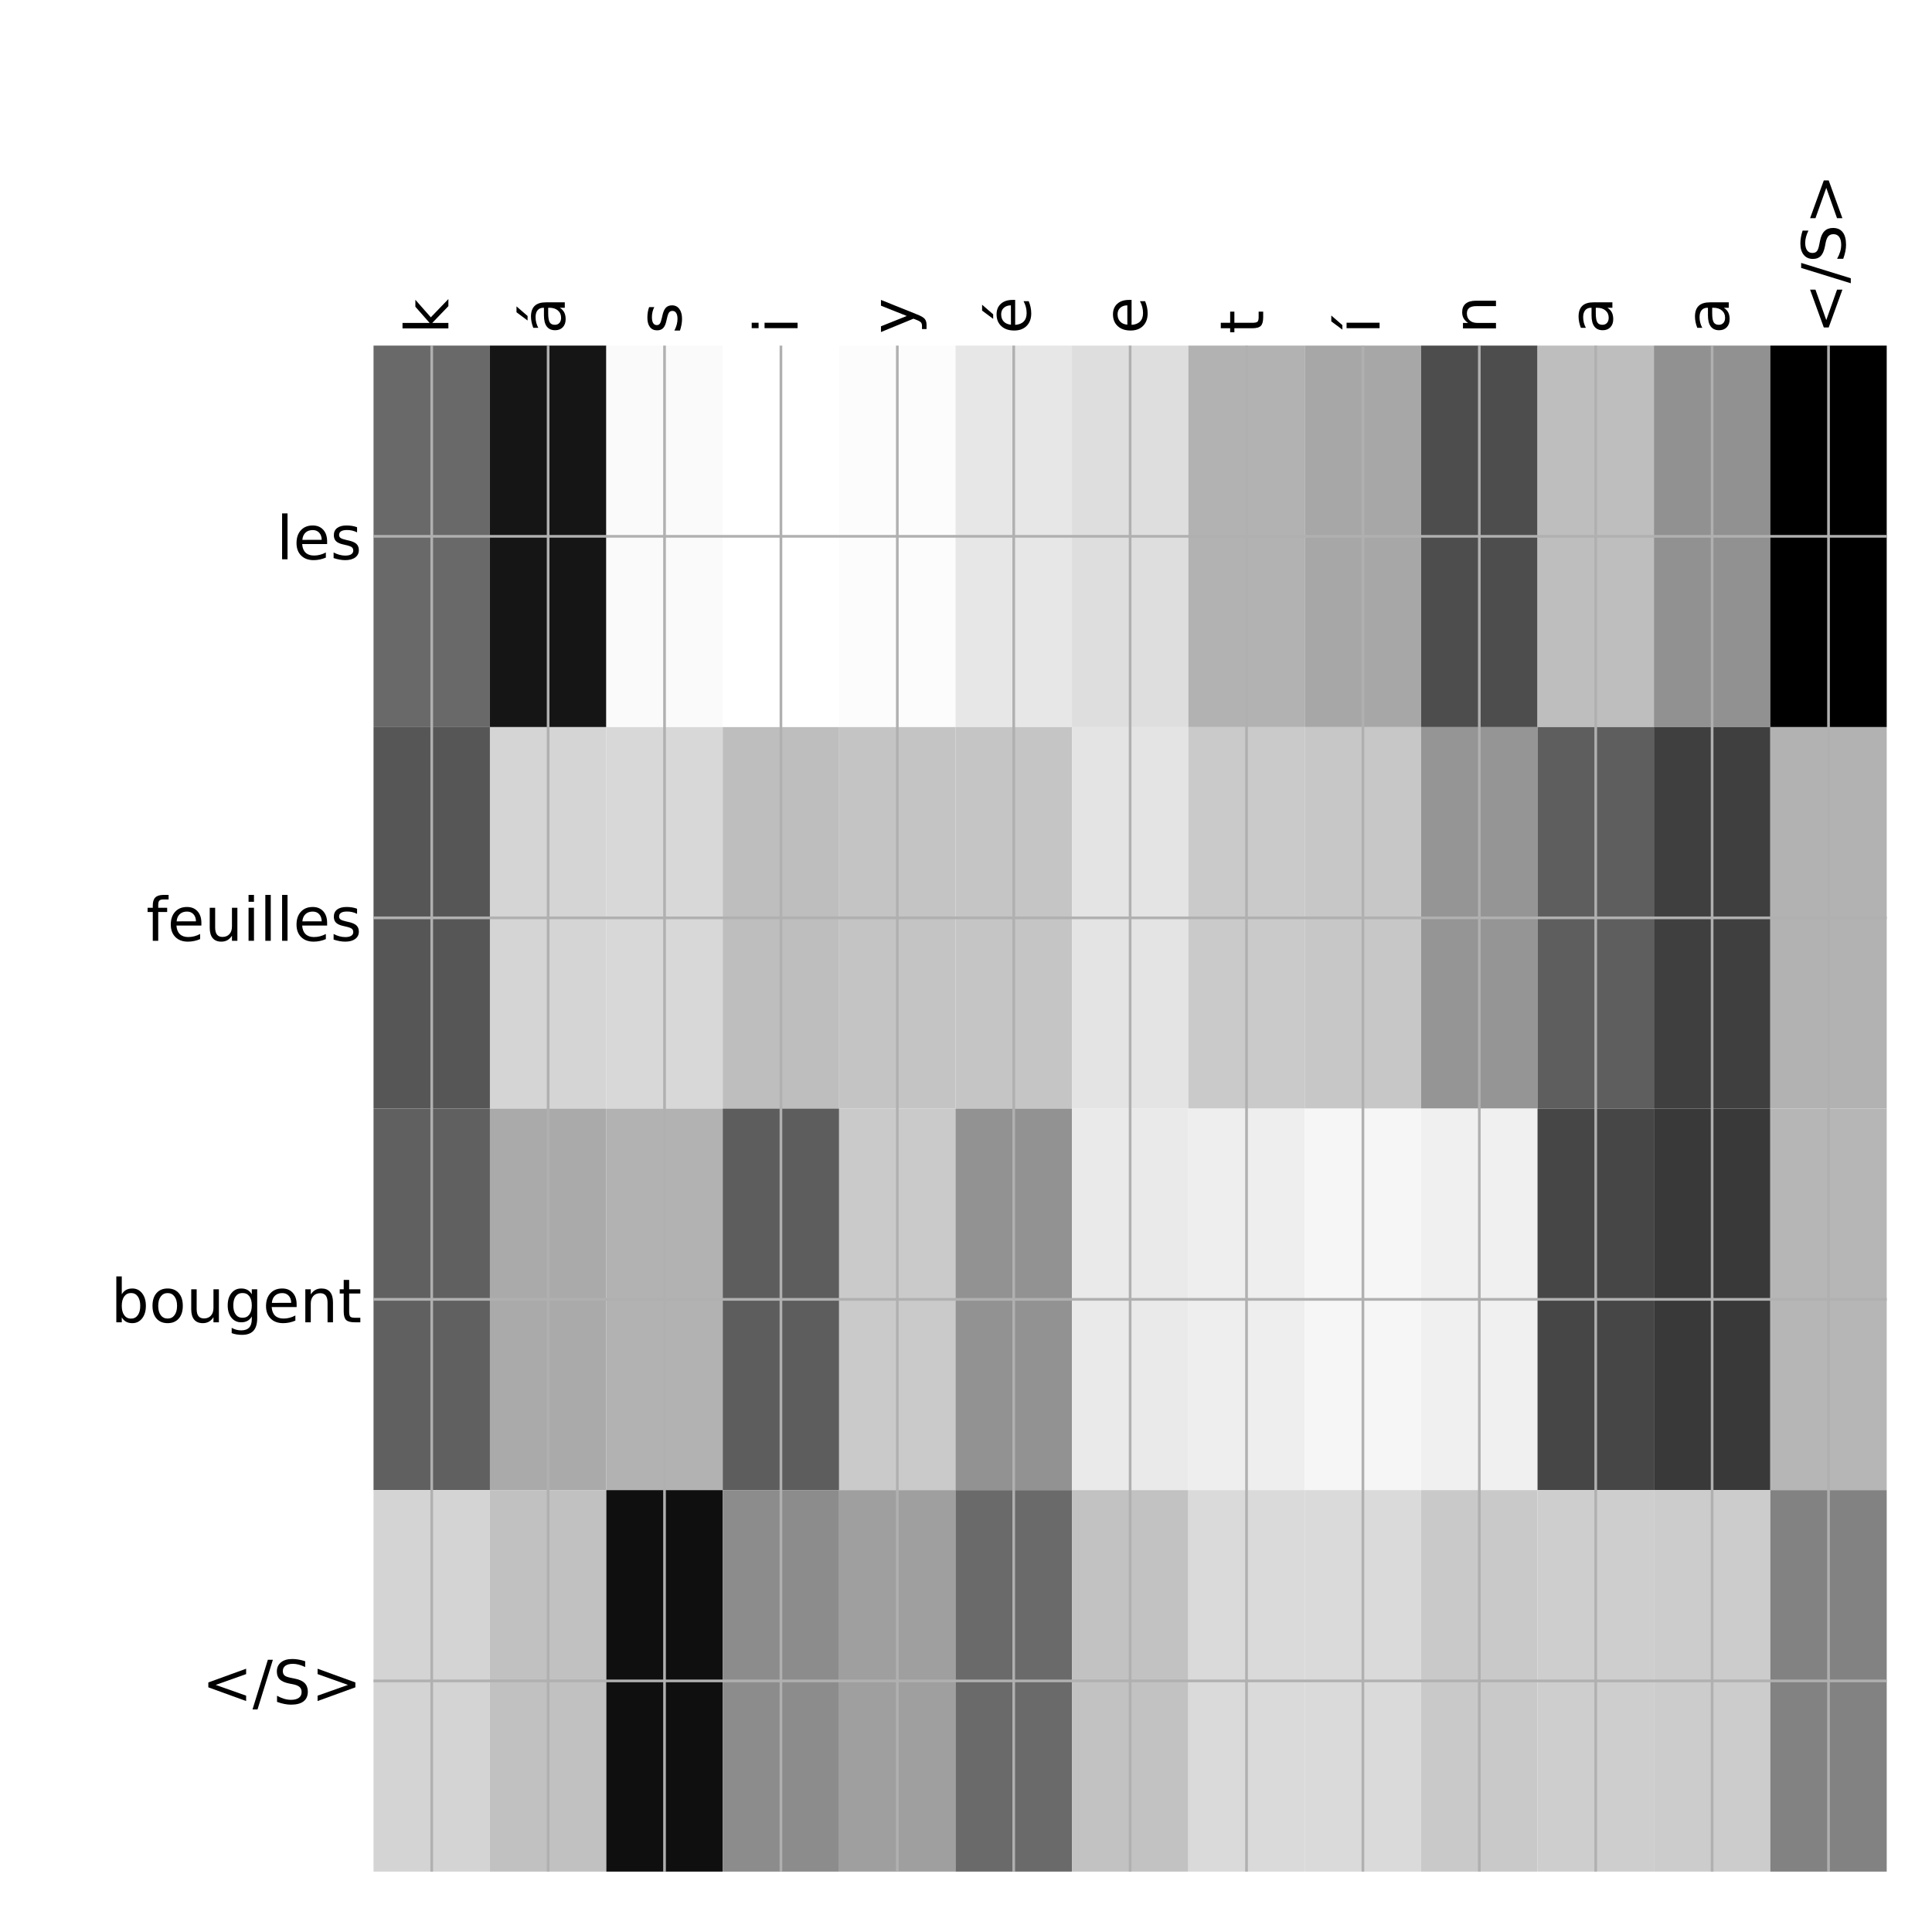 <?xml version="1.0" encoding="utf-8" standalone="no"?>
<!DOCTYPE svg PUBLIC "-//W3C//DTD SVG 1.1//EN"
  "http://www.w3.org/Graphics/SVG/1.1/DTD/svg11.dtd">
<!-- Created with matplotlib (http://matplotlib.org/) -->
<svg height="576pt" version="1.1" viewBox="0 0 576 576" width="576pt" xmlns="http://www.w3.org/2000/svg" xmlns:xlink="http://www.w3.org/1999/xlink">
 <defs>
  <style type="text/css">
*{stroke-linecap:butt;stroke-linejoin:round;}
  </style>
 </defs>
 <g id="figure_1">
  <g id="patch_1">
   <path d="M 0 576 
L 576 576 
L 576 0 
L 0 0 
z
" style="fill:#ffffff;"/>
  </g>
  <g id="axes_1">
   <g id="PolyCollection_1">
    <path clip-path="url(#p6cc997f65b)" d="M 111.362 103.033 
L 111.362 216.775 
L 146.065 216.775 
L 146.065 103.033 
L 111.362 103.033 
z
" style="fill:#696969;"/>
    <path clip-path="url(#p6cc997f65b)" d="M 146.065 103.033 
L 146.065 216.775 
L 180.768 216.775 
L 180.768 103.033 
L 146.065 103.033 
z
" style="fill:#151515;"/>
    <path clip-path="url(#p6cc997f65b)" d="M 180.768 103.033 
L 180.768 216.775 
L 215.471 216.775 
L 215.471 103.033 
L 180.768 103.033 
z
" style="fill:#fafafa;"/>
    <path clip-path="url(#p6cc997f65b)" d="M 215.471 103.033 
L 215.471 216.775 
L 250.174 216.775 
L 250.174 103.033 
L 215.471 103.033 
z
" style="fill:#ffffff;"/>
    <path clip-path="url(#p6cc997f65b)" d="M 250.174 103.033 
L 250.174 216.775 
L 284.877 216.775 
L 284.877 103.033 
L 250.174 103.033 
z
" style="fill:#fcfcfc;"/>
    <path clip-path="url(#p6cc997f65b)" d="M 284.877 103.033 
L 284.877 216.775 
L 319.58 216.775 
L 319.58 103.033 
L 284.877 103.033 
z
" style="fill:#e7e7e7;"/>
    <path clip-path="url(#p6cc997f65b)" d="M 319.58 103.033 
L 319.58 216.775 
L 354.283 216.775 
L 354.283 103.033 
L 319.58 103.033 
z
" style="fill:#dedede;"/>
    <path clip-path="url(#p6cc997f65b)" d="M 354.283 103.033 
L 354.283 216.775 
L 388.986 216.775 
L 388.986 103.033 
L 354.283 103.033 
z
" style="fill:#b2b2b2;"/>
    <path clip-path="url(#p6cc997f65b)" d="M 388.986 103.033 
L 388.986 216.775 
L 423.688 216.775 
L 423.688 103.033 
L 388.986 103.033 
z
" style="fill:#a7a7a7;"/>
    <path clip-path="url(#p6cc997f65b)" d="M 423.688 103.033 
L 423.688 216.775 
L 458.391 216.775 
L 458.391 103.033 
L 423.688 103.033 
z
" style="fill:#4d4d4d;"/>
    <path clip-path="url(#p6cc997f65b)" d="M 458.391 103.033 
L 458.391 216.775 
L 493.094 216.775 
L 493.094 103.033 
L 458.391 103.033 
z
" style="fill:#bebebe;"/>
    <path clip-path="url(#p6cc997f65b)" d="M 493.094 103.033 
L 493.094 216.775 
L 527.797 216.775 
L 527.797 103.033 
L 493.094 103.033 
z
" style="fill:#919191;"/>
    <path clip-path="url(#p6cc997f65b)" d="M 527.797 103.033 
L 527.797 216.775 
L 562.5 216.775 
L 562.5 103.033 
L 527.797 103.033 
z
"/>
    <path clip-path="url(#p6cc997f65b)" d="M 111.362 216.775 
L 111.362 330.517 
L 146.065 330.517 
L 146.065 216.775 
L 111.362 216.775 
z
" style="fill:#565656;"/>
    <path clip-path="url(#p6cc997f65b)" d="M 146.065 216.775 
L 146.065 330.517 
L 180.768 330.517 
L 180.768 216.775 
L 146.065 216.775 
z
" style="fill:#d5d5d5;"/>
    <path clip-path="url(#p6cc997f65b)" d="M 180.768 216.775 
L 180.768 330.517 
L 215.471 330.517 
L 215.471 216.775 
L 180.768 216.775 
z
" style="fill:#d8d8d8;"/>
    <path clip-path="url(#p6cc997f65b)" d="M 215.471 216.775 
L 215.471 330.517 
L 250.174 330.517 
L 250.174 216.775 
L 215.471 216.775 
z
" style="fill:#bebebe;"/>
    <path clip-path="url(#p6cc997f65b)" d="M 250.174 216.775 
L 250.174 330.517 
L 284.877 330.517 
L 284.877 216.775 
L 250.174 216.775 
z
" style="fill:#c4c4c4;"/>
    <path clip-path="url(#p6cc997f65b)" d="M 284.877 216.775 
L 284.877 330.517 
L 319.58 330.517 
L 319.58 216.775 
L 284.877 216.775 
z
" style="fill:#c5c5c5;"/>
    <path clip-path="url(#p6cc997f65b)" d="M 319.58 216.775 
L 319.58 330.517 
L 354.283 330.517 
L 354.283 216.775 
L 319.58 216.775 
z
" style="fill:#e4e4e4;"/>
    <path clip-path="url(#p6cc997f65b)" d="M 354.283 216.775 
L 354.283 330.517 
L 388.986 330.517 
L 388.986 216.775 
L 354.283 216.775 
z
" style="fill:#cacaca;"/>
    <path clip-path="url(#p6cc997f65b)" d="M 388.986 216.775 
L 388.986 330.517 
L 423.688 330.517 
L 423.688 216.775 
L 388.986 216.775 
z
" style="fill:#c7c7c7;"/>
    <path clip-path="url(#p6cc997f65b)" d="M 423.688 216.775 
L 423.688 330.517 
L 458.391 330.517 
L 458.391 216.775 
L 423.688 216.775 
z
" style="fill:#959595;"/>
    <path clip-path="url(#p6cc997f65b)" d="M 458.391 216.775 
L 458.391 330.517 
L 493.094 330.517 
L 493.094 216.775 
L 458.391 216.775 
z
" style="fill:#5e5e5e;"/>
    <path clip-path="url(#p6cc997f65b)" d="M 493.094 216.775 
L 493.094 330.517 
L 527.797 330.517 
L 527.797 216.775 
L 493.094 216.775 
z
" style="fill:#3f3f3f;"/>
    <path clip-path="url(#p6cc997f65b)" d="M 527.797 216.775 
L 527.797 330.517 
L 562.5 330.517 
L 562.5 216.775 
L 527.797 216.775 
z
" style="fill:#b2b2b2;"/>
    <path clip-path="url(#p6cc997f65b)" d="M 111.362 330.517 
L 111.362 444.258 
L 146.065 444.258 
L 146.065 330.517 
L 111.362 330.517 
z
" style="fill:#606060;"/>
    <path clip-path="url(#p6cc997f65b)" d="M 146.065 330.517 
L 146.065 444.258 
L 180.768 444.258 
L 180.768 330.517 
L 146.065 330.517 
z
" style="fill:#aaaaaa;"/>
    <path clip-path="url(#p6cc997f65b)" d="M 180.768 330.517 
L 180.768 444.258 
L 215.471 444.258 
L 215.471 330.517 
L 180.768 330.517 
z
" style="fill:#b2b2b2;"/>
    <path clip-path="url(#p6cc997f65b)" d="M 215.471 330.517 
L 215.471 444.258 
L 250.174 444.258 
L 250.174 330.517 
L 215.471 330.517 
z
" style="fill:#5d5d5d;"/>
    <path clip-path="url(#p6cc997f65b)" d="M 250.174 330.517 
L 250.174 444.258 
L 284.877 444.258 
L 284.877 330.517 
L 250.174 330.517 
z
" style="fill:#cacaca;"/>
    <path clip-path="url(#p6cc997f65b)" d="M 284.877 330.517 
L 284.877 444.258 
L 319.58 444.258 
L 319.58 330.517 
L 284.877 330.517 
z
" style="fill:#929292;"/>
    <path clip-path="url(#p6cc997f65b)" d="M 319.58 330.517 
L 319.58 444.258 
L 354.283 444.258 
L 354.283 330.517 
L 319.58 330.517 
z
" style="fill:#eaeaea;"/>
    <path clip-path="url(#p6cc997f65b)" d="M 354.283 330.517 
L 354.283 444.258 
L 388.986 444.258 
L 388.986 330.517 
L 354.283 330.517 
z
" style="fill:#eeeeee;"/>
    <path clip-path="url(#p6cc997f65b)" d="M 388.986 330.517 
L 388.986 444.258 
L 423.688 444.258 
L 423.688 330.517 
L 388.986 330.517 
z
" style="fill:#f6f6f6;"/>
    <path clip-path="url(#p6cc997f65b)" d="M 423.688 330.517 
L 423.688 444.258 
L 458.391 444.258 
L 458.391 330.517 
L 423.688 330.517 
z
" style="fill:#f0f0f0;"/>
    <path clip-path="url(#p6cc997f65b)" d="M 458.391 330.517 
L 458.391 444.258 
L 493.094 444.258 
L 493.094 330.517 
L 458.391 330.517 
z
" style="fill:#464646;"/>
    <path clip-path="url(#p6cc997f65b)" d="M 493.094 330.517 
L 493.094 444.258 
L 527.797 444.258 
L 527.797 330.517 
L 493.094 330.517 
z
" style="fill:#393939;"/>
    <path clip-path="url(#p6cc997f65b)" d="M 527.797 330.517 
L 527.797 444.258 
L 562.5 444.258 
L 562.5 330.517 
L 527.797 330.517 
z
" style="fill:#b6b6b6;"/>
    <path clip-path="url(#p6cc997f65b)" d="M 111.362 444.258 
L 111.362 558 
L 146.065 558 
L 146.065 444.258 
L 111.362 444.258 
z
" style="fill:#d4d4d4;"/>
    <path clip-path="url(#p6cc997f65b)" d="M 146.065 444.258 
L 146.065 558 
L 180.768 558 
L 180.768 444.258 
L 146.065 444.258 
z
" style="fill:#c1c1c1;"/>
    <path clip-path="url(#p6cc997f65b)" d="M 180.768 444.258 
L 180.768 558 
L 215.471 558 
L 215.471 444.258 
L 180.768 444.258 
z
" style="fill:#0f0f0f;"/>
    <path clip-path="url(#p6cc997f65b)" d="M 215.471 444.258 
L 215.471 558 
L 250.174 558 
L 250.174 444.258 
L 215.471 444.258 
z
" style="fill:#8c8c8c;"/>
    <path clip-path="url(#p6cc997f65b)" d="M 250.174 444.258 
L 250.174 558 
L 284.877 558 
L 284.877 444.258 
L 250.174 444.258 
z
" style="fill:#9f9f9f;"/>
    <path clip-path="url(#p6cc997f65b)" d="M 284.877 444.258 
L 284.877 558 
L 319.58 558 
L 319.58 444.258 
L 284.877 444.258 
z
" style="fill:#6a6a6a;"/>
    <path clip-path="url(#p6cc997f65b)" d="M 319.58 444.258 
L 319.58 558 
L 354.283 558 
L 354.283 444.258 
L 319.58 444.258 
z
" style="fill:#c2c2c2;"/>
    <path clip-path="url(#p6cc997f65b)" d="M 354.283 444.258 
L 354.283 558 
L 388.986 558 
L 388.986 444.258 
L 354.283 444.258 
z
" style="fill:#dadada;"/>
    <path clip-path="url(#p6cc997f65b)" d="M 388.986 444.258 
L 388.986 558 
L 423.688 558 
L 423.688 444.258 
L 388.986 444.258 
z
" style="fill:#dadada;"/>
    <path clip-path="url(#p6cc997f65b)" d="M 423.688 444.258 
L 423.688 558 
L 458.391 558 
L 458.391 444.258 
L 423.688 444.258 
z
" style="fill:#c9c9c9;"/>
    <path clip-path="url(#p6cc997f65b)" d="M 458.391 444.258 
L 458.391 558 
L 493.094 558 
L 493.094 444.258 
L 458.391 444.258 
z
" style="fill:#cecece;"/>
    <path clip-path="url(#p6cc997f65b)" d="M 493.094 444.258 
L 493.094 558 
L 527.797 558 
L 527.797 444.258 
L 493.094 444.258 
z
" style="fill:#cccccc;"/>
    <path clip-path="url(#p6cc997f65b)" d="M 527.797 444.258 
L 527.797 558 
L 562.5 558 
L 562.5 444.258 
L 527.797 444.258 
z
" style="fill:#828282;"/>
   </g>
   <g id="matplotlib.axis_1">
    <g id="xtick_1">
     <g id="line2d_1">
      <path clip-path="url(#p6cc997f65b)" d="M 128.714 558 
L 128.714 103.033 
" style="fill:none;stroke:#b0b0b0;stroke-linecap:square;stroke-width:0.8;"/>
     </g>
     <g id="line2d_2"/>
     <g id="text_1">
      <!-- k -->
      <defs>
       <path d="M 9.078 75.984 
L 18.109 75.984 
L 18.109 31.109 
L 44.922 54.688 
L 56.391 54.688 
L 27.391 29.109 
L 57.625 0 
L 45.906 0 
L 18.109 26.703 
L 18.109 0 
L 9.078 0 
z
" id="DejaVuSans-6b"/>
      </defs>
      <g transform="translate(133.681 99.533)rotate(-90)scale(0.18 -0.18)">
       <use xlink:href="#DejaVuSans-6b"/>
      </g>
     </g>
    </g>
    <g id="xtick_2">
     <g id="line2d_3">
      <path clip-path="url(#p6cc997f65b)" d="M 163.417 558 
L 163.417 103.033 
" style="fill:none;stroke:#b0b0b0;stroke-linecap:square;stroke-width:0.8;"/>
     </g>
     <g id="line2d_4"/>
     <g id="text_2">
      <!-- á -->
      <defs>
       <path d="M 34.281 27.484 
Q 23.391 27.484 19.188 25 
Q 14.984 22.516 14.984 16.5 
Q 14.984 11.719 18.141 8.906 
Q 21.297 6.109 26.703 6.109 
Q 34.188 6.109 38.703 11.406 
Q 43.219 16.703 43.219 25.484 
L 43.219 27.484 
z
M 52.203 31.203 
L 52.203 0 
L 43.219 0 
L 43.219 8.297 
Q 40.141 3.328 35.547 0.953 
Q 30.953 -1.422 24.312 -1.422 
Q 15.922 -1.422 10.953 3.297 
Q 6 8.016 6 15.922 
Q 6 25.141 12.172 29.828 
Q 18.359 34.516 30.609 34.516 
L 43.219 34.516 
L 43.219 35.406 
Q 43.219 41.609 39.141 45 
Q 35.062 48.391 27.688 48.391 
Q 23 48.391 18.547 47.266 
Q 14.109 46.141 10.016 43.891 
L 10.016 52.203 
Q 14.938 54.109 19.578 55.047 
Q 24.219 56 28.609 56 
Q 40.484 56 46.344 49.844 
Q 52.203 43.703 52.203 31.203 
z
M 35.781 79.984 
L 45.5 79.984 
L 29.594 61.625 
L 22.109 61.625 
z
" id="DejaVuSans-e1"/>
      </defs>
      <g transform="translate(168.384 99.533)rotate(-90)scale(0.18 -0.18)">
       <use xlink:href="#DejaVuSans-e1"/>
      </g>
     </g>
    </g>
    <g id="xtick_3">
     <g id="line2d_5">
      <path clip-path="url(#p6cc997f65b)" d="M 198.12 558 
L 198.12 103.033 
" style="fill:none;stroke:#b0b0b0;stroke-linecap:square;stroke-width:0.8;"/>
     </g>
     <g id="line2d_6"/>
     <g id="text_3">
      <!-- s -->
      <defs>
       <path d="M 44.281 53.078 
L 44.281 44.578 
Q 40.484 46.531 36.375 47.5 
Q 32.281 48.484 27.875 48.484 
Q 21.188 48.484 17.844 46.438 
Q 14.5 44.391 14.5 40.281 
Q 14.5 37.156 16.891 35.375 
Q 19.281 33.594 26.516 31.984 
L 29.594 31.297 
Q 39.156 29.25 43.188 25.516 
Q 47.219 21.781 47.219 15.094 
Q 47.219 7.469 41.188 3.016 
Q 35.156 -1.422 24.609 -1.422 
Q 20.219 -1.422 15.453 -0.562 
Q 10.688 0.297 5.422 2 
L 5.422 11.281 
Q 10.406 8.688 15.234 7.391 
Q 20.062 6.109 24.812 6.109 
Q 31.156 6.109 34.562 8.281 
Q 37.984 10.453 37.984 14.406 
Q 37.984 18.062 35.516 20.016 
Q 33.062 21.969 24.703 23.781 
L 21.578 24.516 
Q 13.234 26.266 9.516 29.906 
Q 5.812 33.547 5.812 39.891 
Q 5.812 47.609 11.281 51.797 
Q 16.75 56 26.812 56 
Q 31.781 56 36.172 55.266 
Q 40.578 54.547 44.281 53.078 
z
" id="DejaVuSans-73"/>
      </defs>
      <g transform="translate(203.087 99.533)rotate(-90)scale(0.18 -0.18)">
       <use xlink:href="#DejaVuSans-73"/>
      </g>
     </g>
    </g>
    <g id="xtick_4">
     <g id="line2d_7">
      <path clip-path="url(#p6cc997f65b)" d="M 232.823 558 
L 232.823 103.033 
" style="fill:none;stroke:#b0b0b0;stroke-linecap:square;stroke-width:0.8;"/>
     </g>
     <g id="line2d_8"/>
     <g id="text_4">
      <!-- i -->
      <defs>
       <path d="M 9.422 54.688 
L 18.406 54.688 
L 18.406 0 
L 9.422 0 
z
M 9.422 75.984 
L 18.406 75.984 
L 18.406 64.594 
L 9.422 64.594 
z
" id="DejaVuSans-69"/>
      </defs>
      <g transform="translate(237.789 99.533)rotate(-90)scale(0.18 -0.18)">
       <use xlink:href="#DejaVuSans-69"/>
      </g>
     </g>
    </g>
    <g id="xtick_5">
     <g id="line2d_9">
      <path clip-path="url(#p6cc997f65b)" d="M 267.525 558 
L 267.525 103.033 
" style="fill:none;stroke:#b0b0b0;stroke-linecap:square;stroke-width:0.8;"/>
     </g>
     <g id="line2d_10"/>
     <g id="text_5">
      <!-- y -->
      <defs>
       <path d="M 32.172 -5.078 
Q 28.375 -14.844 24.75 -17.812 
Q 21.141 -20.797 15.094 -20.797 
L 7.906 -20.797 
L 7.906 -13.281 
L 13.188 -13.281 
Q 16.891 -13.281 18.938 -11.516 
Q 21 -9.766 23.484 -3.219 
L 25.094 0.875 
L 2.984 54.688 
L 12.5 54.688 
L 29.594 11.922 
L 46.688 54.688 
L 56.203 54.688 
z
" id="DejaVuSans-79"/>
      </defs>
      <g transform="translate(272.492 99.533)rotate(-90)scale(0.18 -0.18)">
       <use xlink:href="#DejaVuSans-79"/>
      </g>
     </g>
    </g>
    <g id="xtick_6">
     <g id="line2d_11">
      <path clip-path="url(#p6cc997f65b)" d="M 302.228 558 
L 302.228 103.033 
" style="fill:none;stroke:#b0b0b0;stroke-linecap:square;stroke-width:0.8;"/>
     </g>
     <g id="line2d_12"/>
     <g id="text_6">
      <!-- é -->
      <defs>
       <path d="M 56.203 29.594 
L 56.203 25.203 
L 14.891 25.203 
Q 15.484 15.922 20.484 11.062 
Q 25.484 6.203 34.422 6.203 
Q 39.594 6.203 44.453 7.469 
Q 49.312 8.734 54.109 11.281 
L 54.109 2.781 
Q 49.266 0.734 44.188 -0.344 
Q 39.109 -1.422 33.891 -1.422 
Q 20.797 -1.422 13.156 6.188 
Q 5.516 13.812 5.516 26.812 
Q 5.516 40.234 12.766 48.109 
Q 20.016 56 32.328 56 
Q 43.359 56 49.781 48.891 
Q 56.203 41.797 56.203 29.594 
z
M 47.219 32.234 
Q 47.125 39.594 43.094 43.984 
Q 39.062 48.391 32.422 48.391 
Q 24.906 48.391 20.391 44.141 
Q 15.875 39.891 15.188 32.172 
z
M 38.531 79.984 
L 48.25 79.984 
L 32.344 61.625 
L 24.859 61.625 
z
" id="DejaVuSans-e9"/>
      </defs>
      <g transform="translate(307.195 99.533)rotate(-90)scale(0.18 -0.18)">
       <use xlink:href="#DejaVuSans-e9"/>
      </g>
     </g>
    </g>
    <g id="xtick_7">
     <g id="line2d_13">
      <path clip-path="url(#p6cc997f65b)" d="M 336.931 558 
L 336.931 103.033 
" style="fill:none;stroke:#b0b0b0;stroke-linecap:square;stroke-width:0.8;"/>
     </g>
     <g id="line2d_14"/>
     <g id="text_7">
      <!-- e -->
      <defs>
       <path d="M 56.203 29.594 
L 56.203 25.203 
L 14.891 25.203 
Q 15.484 15.922 20.484 11.062 
Q 25.484 6.203 34.422 6.203 
Q 39.594 6.203 44.453 7.469 
Q 49.312 8.734 54.109 11.281 
L 54.109 2.781 
Q 49.266 0.734 44.188 -0.344 
Q 39.109 -1.422 33.891 -1.422 
Q 20.797 -1.422 13.156 6.188 
Q 5.516 13.812 5.516 26.812 
Q 5.516 40.234 12.766 48.109 
Q 20.016 56 32.328 56 
Q 43.359 56 49.781 48.891 
Q 56.203 41.797 56.203 29.594 
z
M 47.219 32.234 
Q 47.125 39.594 43.094 43.984 
Q 39.062 48.391 32.422 48.391 
Q 24.906 48.391 20.391 44.141 
Q 15.875 39.891 15.188 32.172 
z
" id="DejaVuSans-65"/>
      </defs>
      <g transform="translate(341.898 99.533)rotate(-90)scale(0.18 -0.18)">
       <use xlink:href="#DejaVuSans-65"/>
      </g>
     </g>
    </g>
    <g id="xtick_8">
     <g id="line2d_15">
      <path clip-path="url(#p6cc997f65b)" d="M 371.634 558 
L 371.634 103.033 
" style="fill:none;stroke:#b0b0b0;stroke-linecap:square;stroke-width:0.8;"/>
     </g>
     <g id="line2d_16"/>
     <g id="text_8">
      <!-- t -->
      <defs>
       <path d="M 18.312 70.219 
L 18.312 54.688 
L 36.812 54.688 
L 36.812 47.703 
L 18.312 47.703 
L 18.312 18.016 
Q 18.312 11.328 20.141 9.422 
Q 21.969 7.516 27.594 7.516 
L 36.812 7.516 
L 36.812 0 
L 27.594 0 
Q 17.188 0 13.234 3.875 
Q 9.281 7.766 9.281 18.016 
L 9.281 47.703 
L 2.688 47.703 
L 2.688 54.688 
L 9.281 54.688 
L 9.281 70.219 
z
" id="DejaVuSans-74"/>
      </defs>
      <g transform="translate(376.601 99.533)rotate(-90)scale(0.18 -0.18)">
       <use xlink:href="#DejaVuSans-74"/>
      </g>
     </g>
    </g>
    <g id="xtick_9">
     <g id="line2d_17">
      <path clip-path="url(#p6cc997f65b)" d="M 406.337 558 
L 406.337 103.033 
" style="fill:none;stroke:#b0b0b0;stroke-linecap:square;stroke-width:0.8;"/>
     </g>
     <g id="line2d_18"/>
     <g id="text_9">
      <!-- í -->
      <defs>
       <path d="M 20.656 79.984 
L 30.375 79.984 
L 14.469 61.625 
L 6.984 61.625 
z
M 9.422 54.688 
L 18.406 54.688 
L 18.406 0 
L 9.422 0 
z
M 13.922 56 
z
" id="DejaVuSans-ed"/>
      </defs>
      <g transform="translate(411.304 99.533)rotate(-90)scale(0.18 -0.18)">
       <use xlink:href="#DejaVuSans-ed"/>
      </g>
     </g>
    </g>
    <g id="xtick_10">
     <g id="line2d_19">
      <path clip-path="url(#p6cc997f65b)" d="M 441.04 558 
L 441.04 103.033 
" style="fill:none;stroke:#b0b0b0;stroke-linecap:square;stroke-width:0.8;"/>
     </g>
     <g id="line2d_20"/>
     <g id="text_10">
      <!-- n -->
      <defs>
       <path d="M 54.891 33.016 
L 54.891 0 
L 45.906 0 
L 45.906 32.719 
Q 45.906 40.484 42.875 44.328 
Q 39.844 48.188 33.797 48.188 
Q 26.516 48.188 22.312 43.547 
Q 18.109 38.922 18.109 30.906 
L 18.109 0 
L 9.078 0 
L 9.078 54.688 
L 18.109 54.688 
L 18.109 46.188 
Q 21.344 51.125 25.703 53.562 
Q 30.078 56 35.797 56 
Q 45.219 56 50.047 50.172 
Q 54.891 44.344 54.891 33.016 
z
" id="DejaVuSans-6e"/>
      </defs>
      <g transform="translate(446.007 99.533)rotate(-90)scale(0.18 -0.18)">
       <use xlink:href="#DejaVuSans-6e"/>
      </g>
     </g>
    </g>
    <g id="xtick_11">
     <g id="line2d_21">
      <path clip-path="url(#p6cc997f65b)" d="M 475.743 558 
L 475.743 103.033 
" style="fill:none;stroke:#b0b0b0;stroke-linecap:square;stroke-width:0.8;"/>
     </g>
     <g id="line2d_22"/>
     <g id="text_11">
      <!-- a -->
      <defs>
       <path d="M 34.281 27.484 
Q 23.391 27.484 19.188 25 
Q 14.984 22.516 14.984 16.5 
Q 14.984 11.719 18.141 8.906 
Q 21.297 6.109 26.703 6.109 
Q 34.188 6.109 38.703 11.406 
Q 43.219 16.703 43.219 25.484 
L 43.219 27.484 
z
M 52.203 31.203 
L 52.203 0 
L 43.219 0 
L 43.219 8.297 
Q 40.141 3.328 35.547 0.953 
Q 30.953 -1.422 24.312 -1.422 
Q 15.922 -1.422 10.953 3.297 
Q 6 8.016 6 15.922 
Q 6 25.141 12.172 29.828 
Q 18.359 34.516 30.609 34.516 
L 43.219 34.516 
L 43.219 35.406 
Q 43.219 41.609 39.141 45 
Q 35.062 48.391 27.688 48.391 
Q 23 48.391 18.547 47.266 
Q 14.109 46.141 10.016 43.891 
L 10.016 52.203 
Q 14.938 54.109 19.578 55.047 
Q 24.219 56 28.609 56 
Q 40.484 56 46.344 49.844 
Q 52.203 43.703 52.203 31.203 
z
" id="DejaVuSans-61"/>
      </defs>
      <g transform="translate(480.71 99.533)rotate(-90)scale(0.18 -0.18)">
       <use xlink:href="#DejaVuSans-61"/>
      </g>
     </g>
    </g>
    <g id="xtick_12">
     <g id="line2d_23">
      <path clip-path="url(#p6cc997f65b)" d="M 510.446 558 
L 510.446 103.033 
" style="fill:none;stroke:#b0b0b0;stroke-linecap:square;stroke-width:0.8;"/>
     </g>
     <g id="line2d_24"/>
     <g id="text_12">
      <!-- a -->
      <g transform="translate(515.413 99.533)rotate(-90)scale(0.18 -0.18)">
       <use xlink:href="#DejaVuSans-61"/>
      </g>
     </g>
    </g>
    <g id="xtick_13">
     <g id="line2d_25">
      <path clip-path="url(#p6cc997f65b)" d="M 545.149 558 
L 545.149 103.033 
" style="fill:none;stroke:#b0b0b0;stroke-linecap:square;stroke-width:0.8;"/>
     </g>
     <g id="line2d_26"/>
     <g id="text_13">
      <!-- &lt;/S&gt; -->
      <defs>
       <path d="M 73.188 49.219 
L 22.797 31.297 
L 73.188 13.484 
L 73.188 4.594 
L 10.594 27.297 
L 10.594 35.406 
L 73.188 58.109 
z
" id="DejaVuSans-3c"/>
       <path d="M 25.391 72.906 
L 33.688 72.906 
L 8.297 -9.281 
L 0 -9.281 
z
" id="DejaVuSans-2f"/>
       <path d="M 53.516 70.516 
L 53.516 60.891 
Q 47.906 63.578 42.922 64.891 
Q 37.938 66.219 33.297 66.219 
Q 25.25 66.219 20.875 63.094 
Q 16.5 59.969 16.5 54.203 
Q 16.5 49.359 19.406 46.891 
Q 22.312 44.438 30.422 42.922 
L 36.375 41.703 
Q 47.406 39.594 52.656 34.297 
Q 57.906 29 57.906 20.125 
Q 57.906 9.516 50.797 4.047 
Q 43.703 -1.422 29.984 -1.422 
Q 24.812 -1.422 18.969 -0.25 
Q 13.141 0.922 6.891 3.219 
L 6.891 13.375 
Q 12.891 10.016 18.656 8.297 
Q 24.422 6.594 29.984 6.594 
Q 38.422 6.594 43.016 9.906 
Q 47.609 13.234 47.609 19.391 
Q 47.609 24.75 44.312 27.781 
Q 41.016 30.812 33.5 32.328 
L 27.484 33.5 
Q 16.453 35.688 11.516 40.375 
Q 6.594 45.062 6.594 53.422 
Q 6.594 63.094 13.406 68.656 
Q 20.219 74.219 32.172 74.219 
Q 37.312 74.219 42.625 73.281 
Q 47.953 72.359 53.516 70.516 
z
" id="DejaVuSans-53"/>
       <path d="M 10.594 49.219 
L 10.594 58.109 
L 73.188 35.406 
L 73.188 27.297 
L 10.594 4.594 
L 10.594 13.484 
L 60.891 31.297 
z
" id="DejaVuSans-3e"/>
      </defs>
      <g transform="translate(550.115 99.533)rotate(-90)scale(0.18 -0.18)">
       <use xlink:href="#DejaVuSans-3c"/>
       <use x="83.789" xlink:href="#DejaVuSans-2f"/>
       <use x="117.48" xlink:href="#DejaVuSans-53"/>
       <use x="180.957" xlink:href="#DejaVuSans-3e"/>
      </g>
     </g>
    </g>
   </g>
   <g id="matplotlib.axis_2">
    <g id="ytick_1">
     <g id="line2d_27">
      <path clip-path="url(#p6cc997f65b)" d="M 111.362 159.904 
L 562.5 159.904 
" style="fill:none;stroke:#b0b0b0;stroke-linecap:square;stroke-width:0.8;"/>
     </g>
     <g id="line2d_28"/>
     <g id="text_14">
      <!-- les -->
      <defs>
       <path d="M 9.422 75.984 
L 18.406 75.984 
L 18.406 0 
L 9.422 0 
z
" id="DejaVuSans-6c"/>
      </defs>
      <g transform="translate(82.409 166.743)scale(0.18 -0.18)">
       <use xlink:href="#DejaVuSans-6c"/>
       <use x="27.783" xlink:href="#DejaVuSans-65"/>
       <use x="89.307" xlink:href="#DejaVuSans-73"/>
      </g>
     </g>
    </g>
    <g id="ytick_2">
     <g id="line2d_29">
      <path clip-path="url(#p6cc997f65b)" d="M 111.362 273.646 
L 562.5 273.646 
" style="fill:none;stroke:#b0b0b0;stroke-linecap:square;stroke-width:0.8;"/>
     </g>
     <g id="line2d_30"/>
     <g id="text_15">
      <!-- feuilles -->
      <defs>
       <path d="M 37.109 75.984 
L 37.109 68.5 
L 28.516 68.5 
Q 23.688 68.5 21.797 66.547 
Q 19.922 64.594 19.922 59.516 
L 19.922 54.688 
L 34.719 54.688 
L 34.719 47.703 
L 19.922 47.703 
L 19.922 0 
L 10.891 0 
L 10.891 47.703 
L 2.297 47.703 
L 2.297 54.688 
L 10.891 54.688 
L 10.891 58.5 
Q 10.891 67.625 15.141 71.797 
Q 19.391 75.984 28.609 75.984 
z
" id="DejaVuSans-66"/>
       <path d="M 8.5 21.578 
L 8.5 54.688 
L 17.484 54.688 
L 17.484 21.922 
Q 17.484 14.156 20.5 10.266 
Q 23.531 6.391 29.594 6.391 
Q 36.859 6.391 41.078 11.031 
Q 45.312 15.672 45.312 23.688 
L 45.312 54.688 
L 54.297 54.688 
L 54.297 0 
L 45.312 0 
L 45.312 8.406 
Q 42.047 3.422 37.719 1 
Q 33.406 -1.422 27.688 -1.422 
Q 18.266 -1.422 13.375 4.438 
Q 8.5 10.297 8.5 21.578 
z
M 31.109 56 
z
" id="DejaVuSans-75"/>
      </defs>
      <g transform="translate(43.588 280.484)scale(0.18 -0.18)">
       <use xlink:href="#DejaVuSans-66"/>
       <use x="35.205" xlink:href="#DejaVuSans-65"/>
       <use x="96.729" xlink:href="#DejaVuSans-75"/>
       <use x="160.107" xlink:href="#DejaVuSans-69"/>
       <use x="187.891" xlink:href="#DejaVuSans-6c"/>
       <use x="215.674" xlink:href="#DejaVuSans-6c"/>
       <use x="243.457" xlink:href="#DejaVuSans-65"/>
       <use x="304.98" xlink:href="#DejaVuSans-73"/>
      </g>
     </g>
    </g>
    <g id="ytick_3">
     <g id="line2d_31">
      <path clip-path="url(#p6cc997f65b)" d="M 111.362 387.387 
L 562.5 387.387 
" style="fill:none;stroke:#b0b0b0;stroke-linecap:square;stroke-width:0.8;"/>
     </g>
     <g id="line2d_32"/>
     <g id="text_16">
      <!-- bougent -->
      <defs>
       <path d="M 48.688 27.297 
Q 48.688 37.203 44.609 42.844 
Q 40.531 48.484 33.406 48.484 
Q 26.266 48.484 22.188 42.844 
Q 18.109 37.203 18.109 27.297 
Q 18.109 17.391 22.188 11.75 
Q 26.266 6.109 33.406 6.109 
Q 40.531 6.109 44.609 11.75 
Q 48.688 17.391 48.688 27.297 
z
M 18.109 46.391 
Q 20.953 51.266 25.266 53.625 
Q 29.594 56 35.594 56 
Q 45.562 56 51.781 48.094 
Q 58.016 40.188 58.016 27.297 
Q 58.016 14.406 51.781 6.484 
Q 45.562 -1.422 35.594 -1.422 
Q 29.594 -1.422 25.266 0.953 
Q 20.953 3.328 18.109 8.203 
L 18.109 0 
L 9.078 0 
L 9.078 75.984 
L 18.109 75.984 
z
" id="DejaVuSans-62"/>
       <path d="M 30.609 48.391 
Q 23.391 48.391 19.188 42.75 
Q 14.984 37.109 14.984 27.297 
Q 14.984 17.484 19.156 11.844 
Q 23.344 6.203 30.609 6.203 
Q 37.797 6.203 41.984 11.859 
Q 46.188 17.531 46.188 27.297 
Q 46.188 37.016 41.984 42.703 
Q 37.797 48.391 30.609 48.391 
z
M 30.609 56 
Q 42.328 56 49.016 48.375 
Q 55.719 40.766 55.719 27.297 
Q 55.719 13.875 49.016 6.219 
Q 42.328 -1.422 30.609 -1.422 
Q 18.844 -1.422 12.172 6.219 
Q 5.516 13.875 5.516 27.297 
Q 5.516 40.766 12.172 48.375 
Q 18.844 56 30.609 56 
z
" id="DejaVuSans-6f"/>
       <path d="M 45.406 27.984 
Q 45.406 37.75 41.375 43.109 
Q 37.359 48.484 30.078 48.484 
Q 22.859 48.484 18.828 43.109 
Q 14.797 37.75 14.797 27.984 
Q 14.797 18.266 18.828 12.891 
Q 22.859 7.516 30.078 7.516 
Q 37.359 7.516 41.375 12.891 
Q 45.406 18.266 45.406 27.984 
z
M 54.391 6.781 
Q 54.391 -7.172 48.188 -13.984 
Q 42 -20.797 29.203 -20.797 
Q 24.469 -20.797 20.266 -20.094 
Q 16.062 -19.391 12.109 -17.922 
L 12.109 -9.188 
Q 16.062 -11.328 19.922 -12.344 
Q 23.781 -13.375 27.781 -13.375 
Q 36.625 -13.375 41.016 -8.766 
Q 45.406 -4.156 45.406 5.172 
L 45.406 9.625 
Q 42.625 4.781 38.281 2.391 
Q 33.938 0 27.875 0 
Q 17.828 0 11.672 7.656 
Q 5.516 15.328 5.516 27.984 
Q 5.516 40.672 11.672 48.328 
Q 17.828 56 27.875 56 
Q 33.938 56 38.281 53.609 
Q 42.625 51.219 45.406 46.391 
L 45.406 54.688 
L 54.391 54.688 
z
" id="DejaVuSans-67"/>
      </defs>
      <g transform="translate(33.047 394.226)scale(0.18 -0.18)">
       <use xlink:href="#DejaVuSans-62"/>
       <use x="63.477" xlink:href="#DejaVuSans-6f"/>
       <use x="124.658" xlink:href="#DejaVuSans-75"/>
       <use x="188.037" xlink:href="#DejaVuSans-67"/>
       <use x="251.514" xlink:href="#DejaVuSans-65"/>
       <use x="313.037" xlink:href="#DejaVuSans-6e"/>
       <use x="376.416" xlink:href="#DejaVuSans-74"/>
      </g>
     </g>
    </g>
    <g id="ytick_4">
     <g id="line2d_33">
      <path clip-path="url(#p6cc997f65b)" d="M 111.362 501.129 
L 562.5 501.129 
" style="fill:none;stroke:#b0b0b0;stroke-linecap:square;stroke-width:0.8;"/>
     </g>
     <g id="line2d_34"/>
     <g id="text_17">
      <!-- &lt;/S&gt; -->
      <g transform="translate(60.205 507.968)scale(0.18 -0.18)">
       <use xlink:href="#DejaVuSans-3c"/>
       <use x="83.789" xlink:href="#DejaVuSans-2f"/>
       <use x="117.48" xlink:href="#DejaVuSans-53"/>
       <use x="180.957" xlink:href="#DejaVuSans-3e"/>
      </g>
     </g>
    </g>
   </g>
  </g>
 </g>
 <defs>
  <clipPath id="p6cc997f65b">
   <rect height="454.967" width="451.137" x="111.362" y="103.033"/>
  </clipPath>
 </defs>
</svg>
